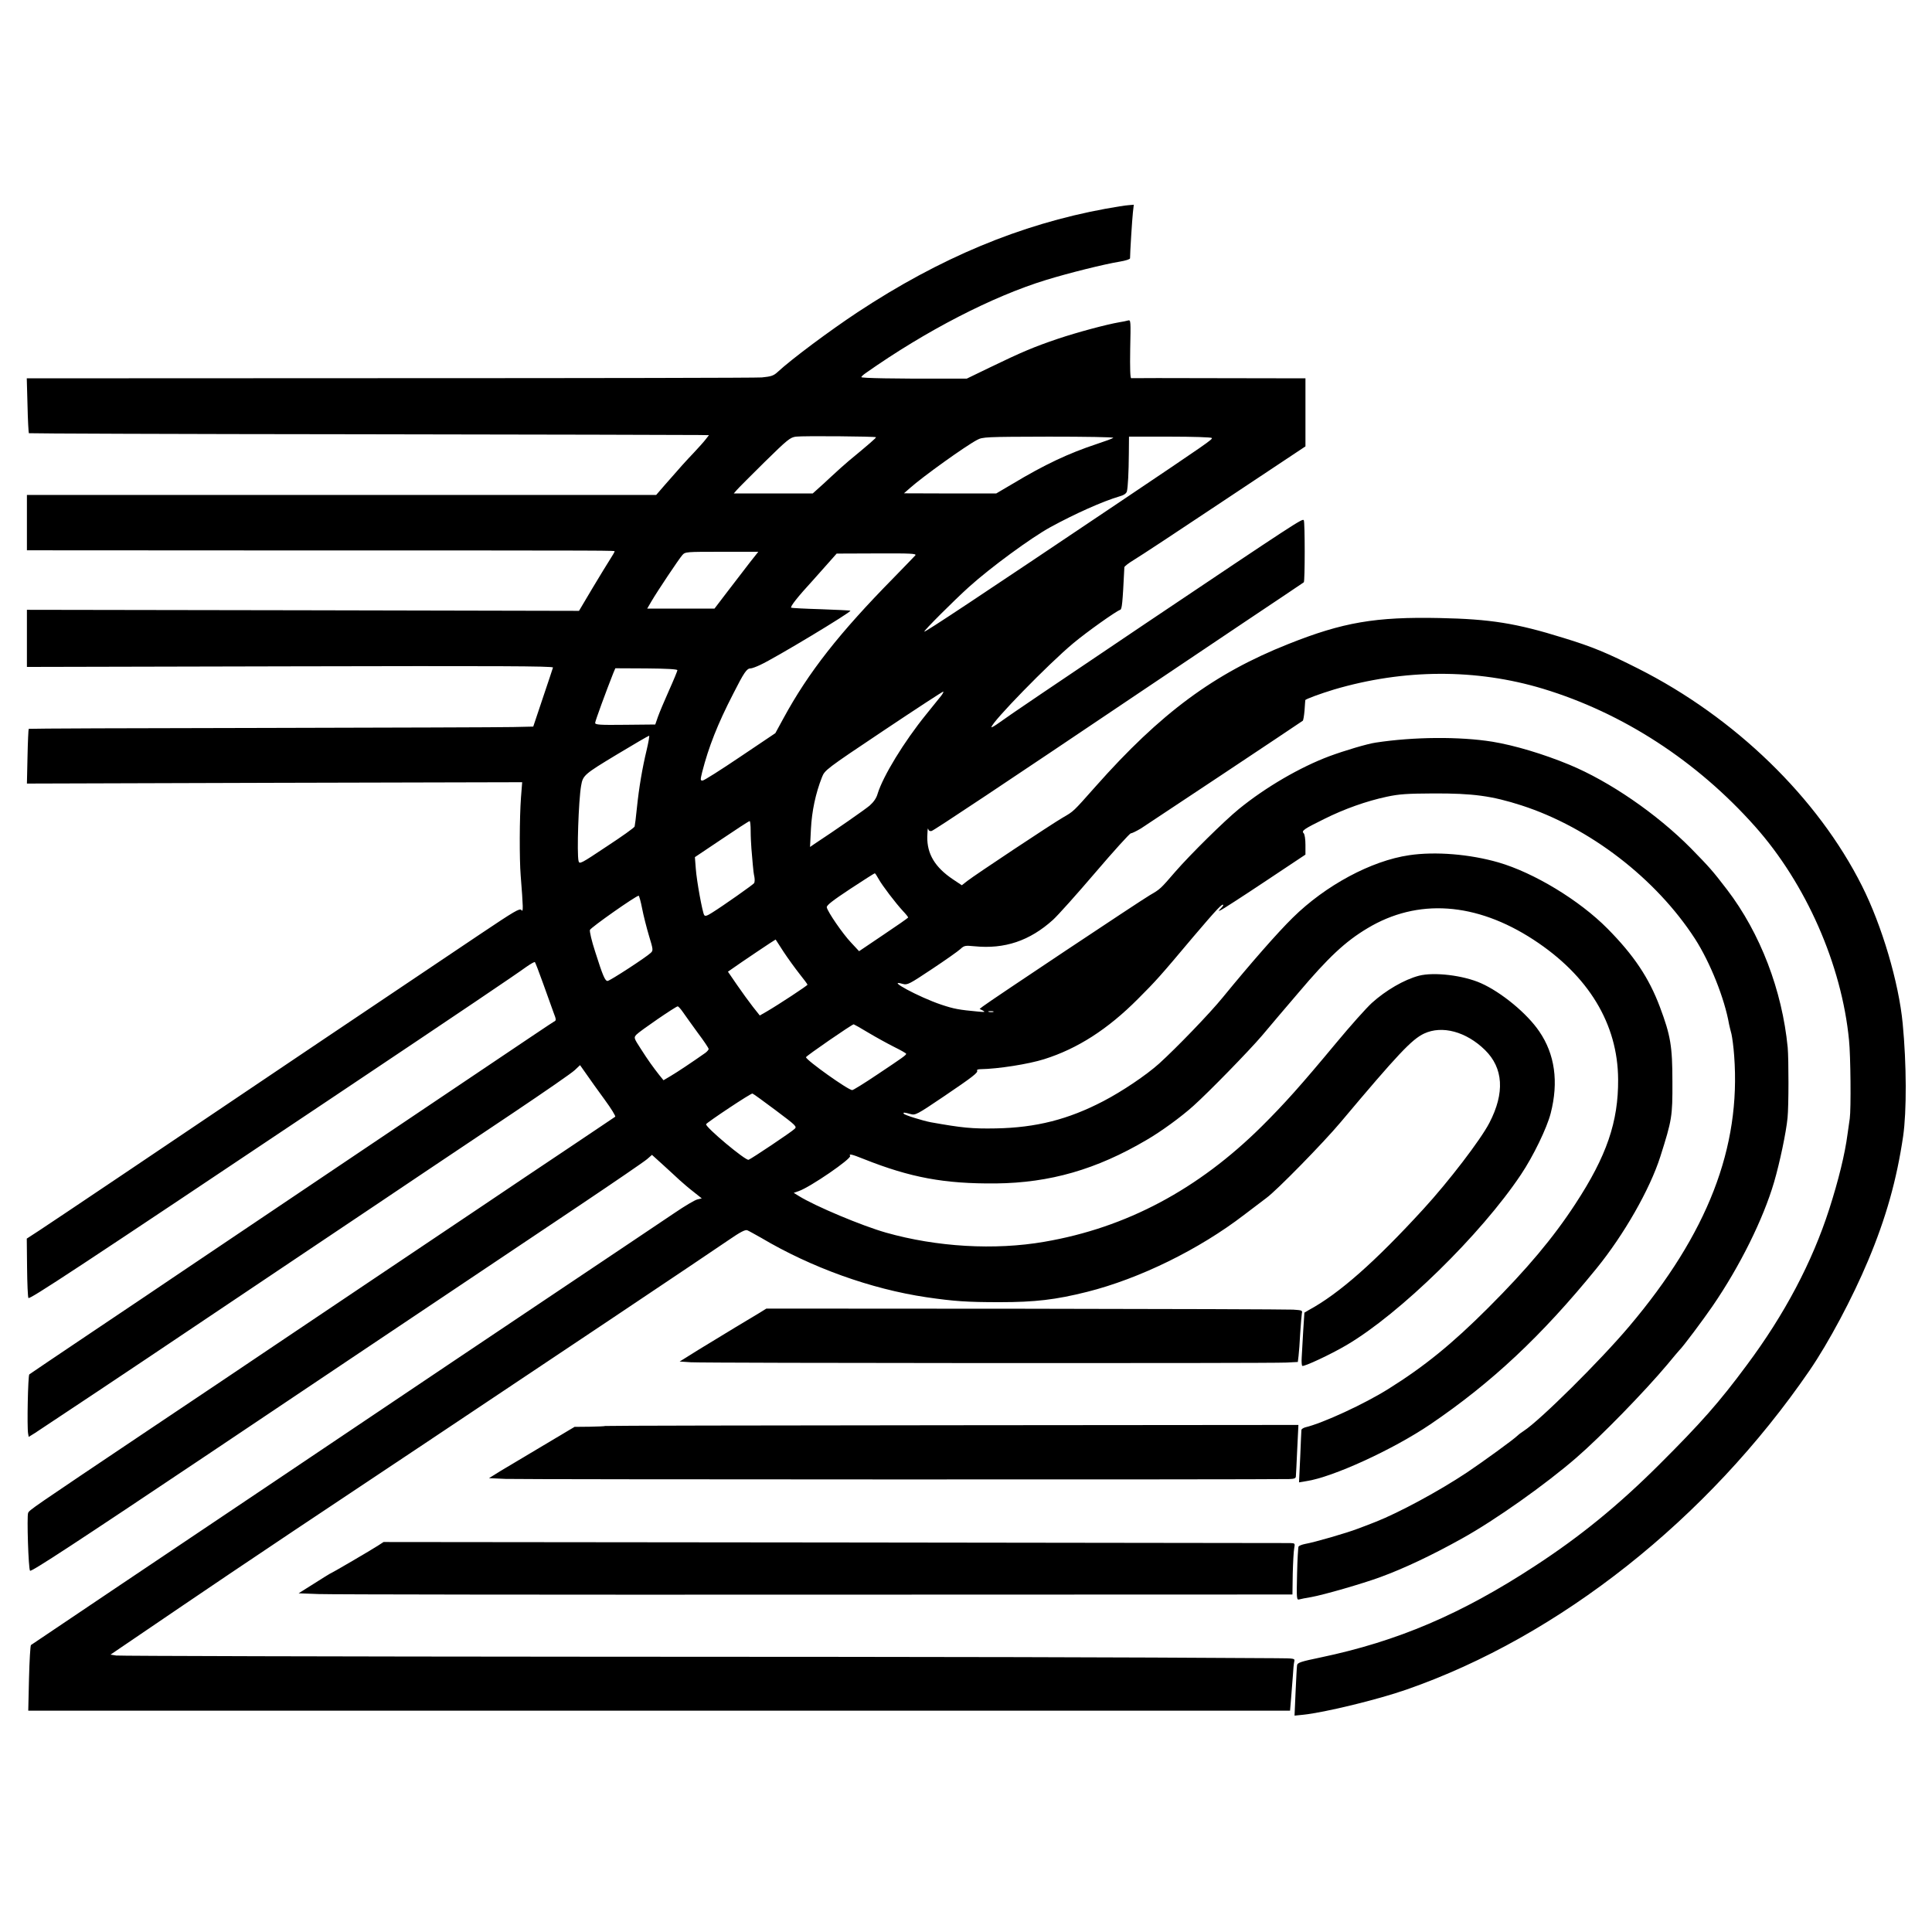 <?xml version="1.0" standalone="no"?>
<!DOCTYPE svg PUBLIC "-//W3C//DTD SVG 20010904//EN"
 "http://www.w3.org/TR/2001/REC-SVG-20010904/DTD/svg10.dtd">
<svg version="1.0" xmlns="http://www.w3.org/2000/svg"
 width="1292pt" height="1292pt" viewBox="0 0 1292 1292"
 preserveAspectRatio="xMidYMid meet">
<g transform="translate(0,1292) scale(0.1,-0.1)"
fill="#000000" stroke="none">
<path d="M7393 11524 c-571 -105 -1106 -328 -1658 -692 -187 -124 -440 -312
-535 -400 -27 -25 -44 -30 -105 -36 -22 -3 -1137 -5 -2478 -5 l-2438 -1 5
-181 c2 -99 7 -183 9 -186 3 -2 995 -6 2204 -7 1209 -2 2231 -4 2271 -5 l73
-1 -21 -27 c-12 -16 -47 -55 -78 -88 -57 -60 -88 -94 -196 -218 l-58 -67
-2104 0 -2104 0 0 -185 0 -185 1873 -1 c2130 0 2057 0 2057 -7 0 -3 -13 -26
-30 -52 -16 -25 -70 -113 -119 -195 l-89 -150 -1846 4 -1846 3 0 -191 0 -191
1761 4 c1380 3 1759 2 1757 -8 -2 -7 -32 -98 -68 -204 l-64 -191 -136 -3 c-74
-2 -832 -4 -1684 -6 -852 -1 -1551 -4 -1554 -6 -2 -3 -6 -86 -8 -185 l-4 -181
1656 5 1656 4 -8 -102 c-10 -135 -11 -410 -2 -522 17 -215 18 -249 5 -231 -11
14 -42 -4 -282 -165 -148 -100 -468 -314 -710 -477 -242 -162 -534 -359 -650
-437 -700 -472 -1494 -1006 -1583 -1064 l-83 -54 2 -193 c1 -106 5 -197 9
-204 7 -12 304 183 2030 1338 885 592 1231 826 1298 875 30 21 56 36 59 33 3
-3 28 -67 55 -143 27 -76 58 -162 69 -192 20 -52 20 -55 2 -64 -17 -10 -111
-73 -838 -562 -148 -100 -416 -280 -595 -400 -602 -405 -934 -628 -1085 -730
-82 -56 -337 -227 -565 -380 -228 -153 -419 -282 -424 -286 -9 -8 -16 -353 -8
-396 l4 -22 42 26 c50 32 742 493 1031 688 116 78 471 316 790 530 319 214
675 452 790 530 116 78 380 255 587 393 207 139 393 267 412 286 l35 33 43
-61 c23 -34 78 -110 121 -169 44 -60 76 -112 71 -115 -5 -4 -140 -94 -299
-201 -160 -107 -432 -289 -605 -406 -173 -116 -502 -337 -730 -490 -228 -153
-523 -351 -655 -440 -132 -89 -505 -340 -830 -557 -790 -530 -799 -536 -807
-556 -9 -23 2 -375 13 -386 8 -9 304 185 1194 781 393 264 1283 860 2485 1665
228 153 430 291 448 307 l32 28 73 -66 c39 -36 90 -82 112 -103 22 -20 64 -56
94 -79 l54 -43 -29 -7 c-16 -3 -85 -44 -154 -91 -69 -46 -458 -308 -865 -580
-407 -273 -864 -579 -1015 -681 -151 -102 -513 -345 -805 -541 -643 -431
-1561 -1048 -1618 -1087 -4 -3 -10 -103 -13 -222 l-5 -217 4219 0 4219 0 7 83
c4 45 9 114 12 152 2 39 6 80 9 93 5 22 5 22 -122 23 -1146 7 -1926 9 -4583
10 -1724 1 -3152 5 -3173 8 l-38 6 103 70 c335 228 440 299 693 470 280 189
417 280 1325 885 692 461 1886 1260 2012 1347 77 53 111 71 125 66 10 -4 51
-27 92 -50 337 -200 736 -343 1106 -398 185 -27 271 -33 490 -33 236 0 374 16
585 69 350 88 748 283 1050 515 57 43 124 94 149 113 69 50 382 370 496 506
385 458 476 554 558 593 121 57 282 13 407 -109 124 -121 134 -288 30 -488
-59 -114 -274 -394 -440 -575 -325 -355 -565 -567 -768 -677 l-29 -17 -8 -123
c-4 -68 -8 -148 -10 -176 -2 -29 0 -55 4 -57 11 -7 189 76 296 139 357 210
898 739 1166 1140 82 122 174 312 199 410 54 210 28 395 -76 547 -81 120 -253
262 -390 323 -119 53 -314 76 -415 50 -99 -26 -222 -98 -315 -182 -39 -36
-140 -149 -239 -268 -235 -283 -347 -408 -496 -556 -425 -422 -906 -679 -1454
-773 -333 -58 -721 -35 -1060 61 -159 45 -474 177 -583 245 l-34 21 34 12 c76
26 354 217 343 235 -10 16 10 12 92 -21 312 -124 538 -166 883 -163 361 4 672
93 1008 291 95 55 231 154 312 227 104 93 373 369 460 471 51 61 102 121 114
135 12 14 69 81 128 150 203 240 315 344 462 432 335 202 726 175 1111 -76
368 -240 564 -563 566 -934 2 -284 -77 -514 -286 -833 -148 -227 -324 -436
-581 -693 -244 -244 -429 -394 -669 -544 -159 -100 -438 -229 -556 -257 -14
-4 -26 -12 -26 -18 -1 -7 -4 -88 -8 -181 l-8 -169 48 8 c177 26 582 212 830
380 411 279 744 591 1111 1042 184 226 357 529 427 748 78 246 82 269 81 500
0 239 -12 310 -84 502 -73 194 -174 345 -350 523 -188 190 -492 374 -730 443
-191 55 -421 74 -596 48 -254 -37 -560 -202 -779 -418 -102 -100 -283 -307
-468 -533 -86 -106 -310 -338 -426 -443 -86 -77 -246 -185 -373 -251 -234
-122 -449 -177 -718 -182 -162 -3 -227 4 -435 41 -53 10 -176 48 -181 57 -7
10 3 10 45 -2 32 -9 41 -5 220 116 198 134 234 162 225 175 -3 5 7 9 23 9 119
2 322 34 426 67 222 70 424 199 627 403 121 121 147 150 368 413 159 187 202
233 202 213 0 -3 -8 -13 -17 -22 -17 -17 -17 -18 0 -11 10 4 142 89 292 189
l275 183 0 65 c0 38 -5 71 -12 78 -16 16 1 28 137 95 134 67 283 120 419 149
84 18 136 21 311 22 266 1 391 -16 590 -80 455 -147 899 -489 1160 -892 101
-157 198 -399 228 -572 3 -14 10 -43 16 -65 5 -22 14 -87 18 -145 46 -614
-177 -1189 -702 -1810 -194 -230 -598 -630 -705 -699 -14 -9 -32 -22 -40 -30
-27 -27 -234 -177 -340 -248 -186 -124 -455 -269 -610 -330 -30 -12 -84 -33
-120 -46 -69 -27 -289 -91 -353 -102 -20 -4 -40 -12 -43 -17 -3 -5 -8 -88 -10
-184 -4 -163 -3 -175 14 -170 9 3 46 10 82 16 83 15 337 88 460 133 159 58
347 147 546 258 224 124 562 364 767 542 165 143 454 440 607 622 41 50 77 92
80 95 23 21 161 206 222 295 184 268 340 584 412 830 38 130 81 334 90 430 8
76 8 391 1 470 -37 382 -183 764 -405 1055 -99 129 -116 148 -243 278 -227
229 -542 446 -812 558 -174 72 -368 130 -515 154 -218 35 -525 33 -780 -6 -56
-8 -207 -53 -310 -91 -195 -73 -426 -207 -605 -353 -98 -80 -323 -302 -425
-419 -100 -116 -101 -117 -170 -157 -62 -36 -1071 -708 -1117 -744 l-22 -17
22 -11 c18 -10 13 -11 -30 -7 -130 12 -163 18 -247 46 -150 50 -381 175 -258
139 30 -8 42 -2 195 100 89 59 174 119 189 133 26 24 32 25 95 19 201 -20 369
36 525 177 33 30 160 172 283 316 123 144 230 262 237 262 7 0 38 15 68 33 41
26 1041 691 1082 720 4 3 9 35 12 70 2 36 5 66 5 68 2 7 97 42 192 71 468 138
951 140 1398 5 534 -162 1028 -483 1417 -920 341 -383 580 -925 629 -1429 11
-105 14 -463 5 -525 -5 -36 -12 -83 -15 -105 -17 -131 -60 -307 -122 -500
-114 -355 -299 -705 -551 -1043 -184 -249 -308 -389 -588 -668 -273 -272 -528
-480 -829 -676 -494 -323 -919 -504 -1434 -612 -131 -27 -155 -35 -157 -52 -2
-10 -6 -91 -10 -178 l-7 -159 59 6 c138 14 498 101 689 168 1022 355 2015
1141 2696 2134 128 187 286 483 392 736 119 283 191 539 234 831 24 167 23
482 -3 753 -26 274 -139 656 -272 920 -296 590 -849 1127 -1497 1454 -208 105
-306 146 -499 205 -318 99 -490 126 -828 133 -429 9 -647 -28 -1013 -174 -496
-197 -853 -461 -1289 -953 -152 -171 -144 -164 -218 -207 -76 -44 -588 -384
-639 -424 l-37 -29 -60 40 c-119 80 -173 169 -171 285 1 39 3 62 6 52 3 -12
11 -17 23 -14 16 4 488 318 1400 932 157 106 465 312 685 460 220 147 402 269
404 271 8 7 8 402 0 415 -8 14 -43 -9 -1059 -691 -624 -420 -920 -620 -977
-662 -29 -21 -53 -35 -53 -31 0 32 383 425 548 562 91 76 284 213 313 223 12
4 16 40 28 285 1 6 29 28 64 49 34 20 306 199 604 398 l543 361 0 228 0 227
-577 1 c-318 1 -583 1 -588 0 -7 -1 -9 64 -7 195 4 188 4 196 -14 191 -11 -3
-37 -9 -59 -12 -87 -15 -281 -67 -412 -111 -159 -54 -238 -87 -453 -191 l-155
-75 -140 0 c-342 -1 -565 3 -565 10 0 4 13 16 29 27 402 283 848 513 1207 623
153 47 391 106 490 122 41 7 71 16 71 23 0 38 14 260 19 305 l6 53 -35 -3
c-20 -1 -89 -12 -154 -24z m-1535 -1528 c3 -3 -46 -46 -183 -159 -27 -23 -79
-69 -115 -103 -36 -33 -78 -73 -95 -87 l-30 -27 -264 0 -264 0 19 22 c10 12
95 97 187 188 154 151 171 165 210 170 46 6 529 2 535 -4z m1587 -4 c-6 -5
-55 -23 -110 -41 -190 -63 -348 -137 -566 -268 l-107 -63 -308 0 -309 1 40 35
c85 76 371 281 449 322 37 20 55 21 479 22 243 0 437 -3 432 -8z m659 -1 c6
-9 -24 -30 -619 -430 -927 -623 -1299 -870 -1304 -865 -5 5 197 207 299 299
144 130 417 330 545 400 165 90 348 172 463 206 29 8 44 19 48 33 7 30 12 125
13 254 l1 112 274 0 c151 0 277 -4 280 -9z m-3090 -833 c-31 -40 -97 -126
-146 -190 l-90 -118 -225 0 -225 0 28 48 c41 70 184 284 207 310 20 22 24 22
264 22 l244 0 -57 -72z m1107 48 c-7 -8 -71 -74 -143 -148 -366 -372 -571
-633 -739 -942 l-54 -99 -235 -158 c-129 -87 -242 -159 -252 -159 -15 0 -15 5
-2 58 43 167 102 318 207 522 73 144 91 170 116 170 9 0 39 11 66 24 98 45
611 354 602 362 -2 2 -91 6 -198 10 -107 3 -196 8 -198 10 -8 7 43 72 145 183
28 31 75 84 105 118 l54 61 269 1 c230 1 267 -1 257 -13z m-1591 -768 c0 -5
-25 -66 -56 -135 -31 -69 -64 -148 -74 -176 l-18 -52 -201 -2 c-170 -2 -201 0
-201 13 0 12 74 213 121 332 l14 33 207 -1 c135 -1 208 -5 208 -12z m1764
-171 c-11 -13 -55 -69 -100 -124 -150 -185 -289 -414 -325 -531 -8 -29 -26
-55 -53 -79 -33 -28 -233 -167 -370 -257 l-29 -20 6 120 c6 119 31 238 74 347
19 47 24 52 413 312 217 145 396 262 398 260 3 -2 -4 -15 -14 -28z m-1969
-360 c-30 -124 -52 -255 -66 -391 -6 -61 -13 -116 -15 -123 -1 -7 -85 -67
-186 -133 -174 -116 -183 -121 -189 -98 -12 50 0 405 17 503 12 70 20 77 237
208 116 70 214 127 218 127 3 0 -4 -42 -16 -93z m695 -544 c0 -38 3 -90 5
-118 2 -27 6 -75 9 -105 2 -30 7 -68 11 -85 3 -16 2 -35 -2 -41 -8 -11 -208
-152 -282 -198 -33 -21 -46 -25 -52 -15 -12 20 -50 227 -56 310 l-6 77 179
120 c99 67 182 121 187 121 4 1 7 -29 7 -66z m855 -320 c24 -44 114 -162 164
-216 20 -21 35 -40 34 -43 -1 -3 -75 -55 -165 -115 l-163 -110 -54 58 c-56 59
-156 205 -162 235 -3 13 38 45 156 123 88 58 162 105 165 105 3 0 14 -17 25
-37z m-1581 -198 c9 -47 30 -129 46 -183 28 -92 29 -98 12 -114 -30 -29 -274
-188 -289 -188 -17 0 -32 35 -83 196 -23 70 -38 135 -35 145 5 16 308 229 326
229 3 0 14 -38 23 -85z m946 -290 c29 -44 77 -110 106 -147 30 -37 54 -70 54
-73 0 -6 -193 -133 -272 -179 l-47 -27 -46 58 c-25 32 -73 98 -106 146 l-61
89 23 16 c60 43 294 200 296 199 1 -1 25 -38 53 -82z m-672 -405 c15 -22 60
-84 99 -138 40 -53 72 -101 72 -107 0 -5 -10 -17 -22 -26 -88 -62 -190 -130
-231 -154 l-49 -29 -30 37 c-42 54 -70 92 -123 175 -46 71 -46 73 -28 93 21
23 263 189 276 189 5 0 21 -18 36 -40z m2075 3 c-7 -2 -21 -2 -30 0 -10 3 -4
5 12 5 17 0 24 -2 18 -5z m-836 -139 c52 -31 130 -74 174 -96 43 -21 79 -42
79 -45 0 -9 -24 -26 -192 -138 -86 -58 -162 -105 -169 -105 -27 0 -309 201
-309 220 0 8 308 220 319 220 2 0 47 -25 98 -56z m-621 -518 c140 -105 145
-110 127 -126 -20 -20 -286 -198 -307 -206 -20 -7 -290 219 -284 238 4 11 301
209 310 205 5 -1 74 -51 154 -111z"/>
<path d="M5080 4141 c-25 -15 -97 -58 -160 -96 -63 -38 -173 -105 -245 -149
l-130 -81 75 -5 c86 -6 3865 -8 3982 -2 l77 4 5 41 c3 23 8 92 11 152 4 61 9
120 11 132 5 20 1 21 -58 25 -34 2 -841 5 -1793 6 l-1730 1 -45 -28z"/>
<path d="M4047 3384 c-1 -2 -48 -4 -104 -5 l-101 -1 -208 -124 c-115 -68 -244
-145 -287 -171 l-77 -48 112 -5 c89 -4 5055 -5 5238 -1 36 1 46 5 46 19 1 9 5
90 9 180 l8 163 -2316 -2 c-1274 -1 -2318 -3 -2320 -5z"/>
<path d="M2528 2584 c-46 -30 -310 -184 -314 -184 -3 0 -51 -30 -168 -104
l-49 -31 134 -5 c74 -3 1569 -5 3323 -4 l3189 1 2 138 c2 76 6 153 10 172 6
32 5 33 -27 34 -18 0 -1390 2 -3048 4 l-3015 3 -37 -24z"/>
</g>
</svg>
